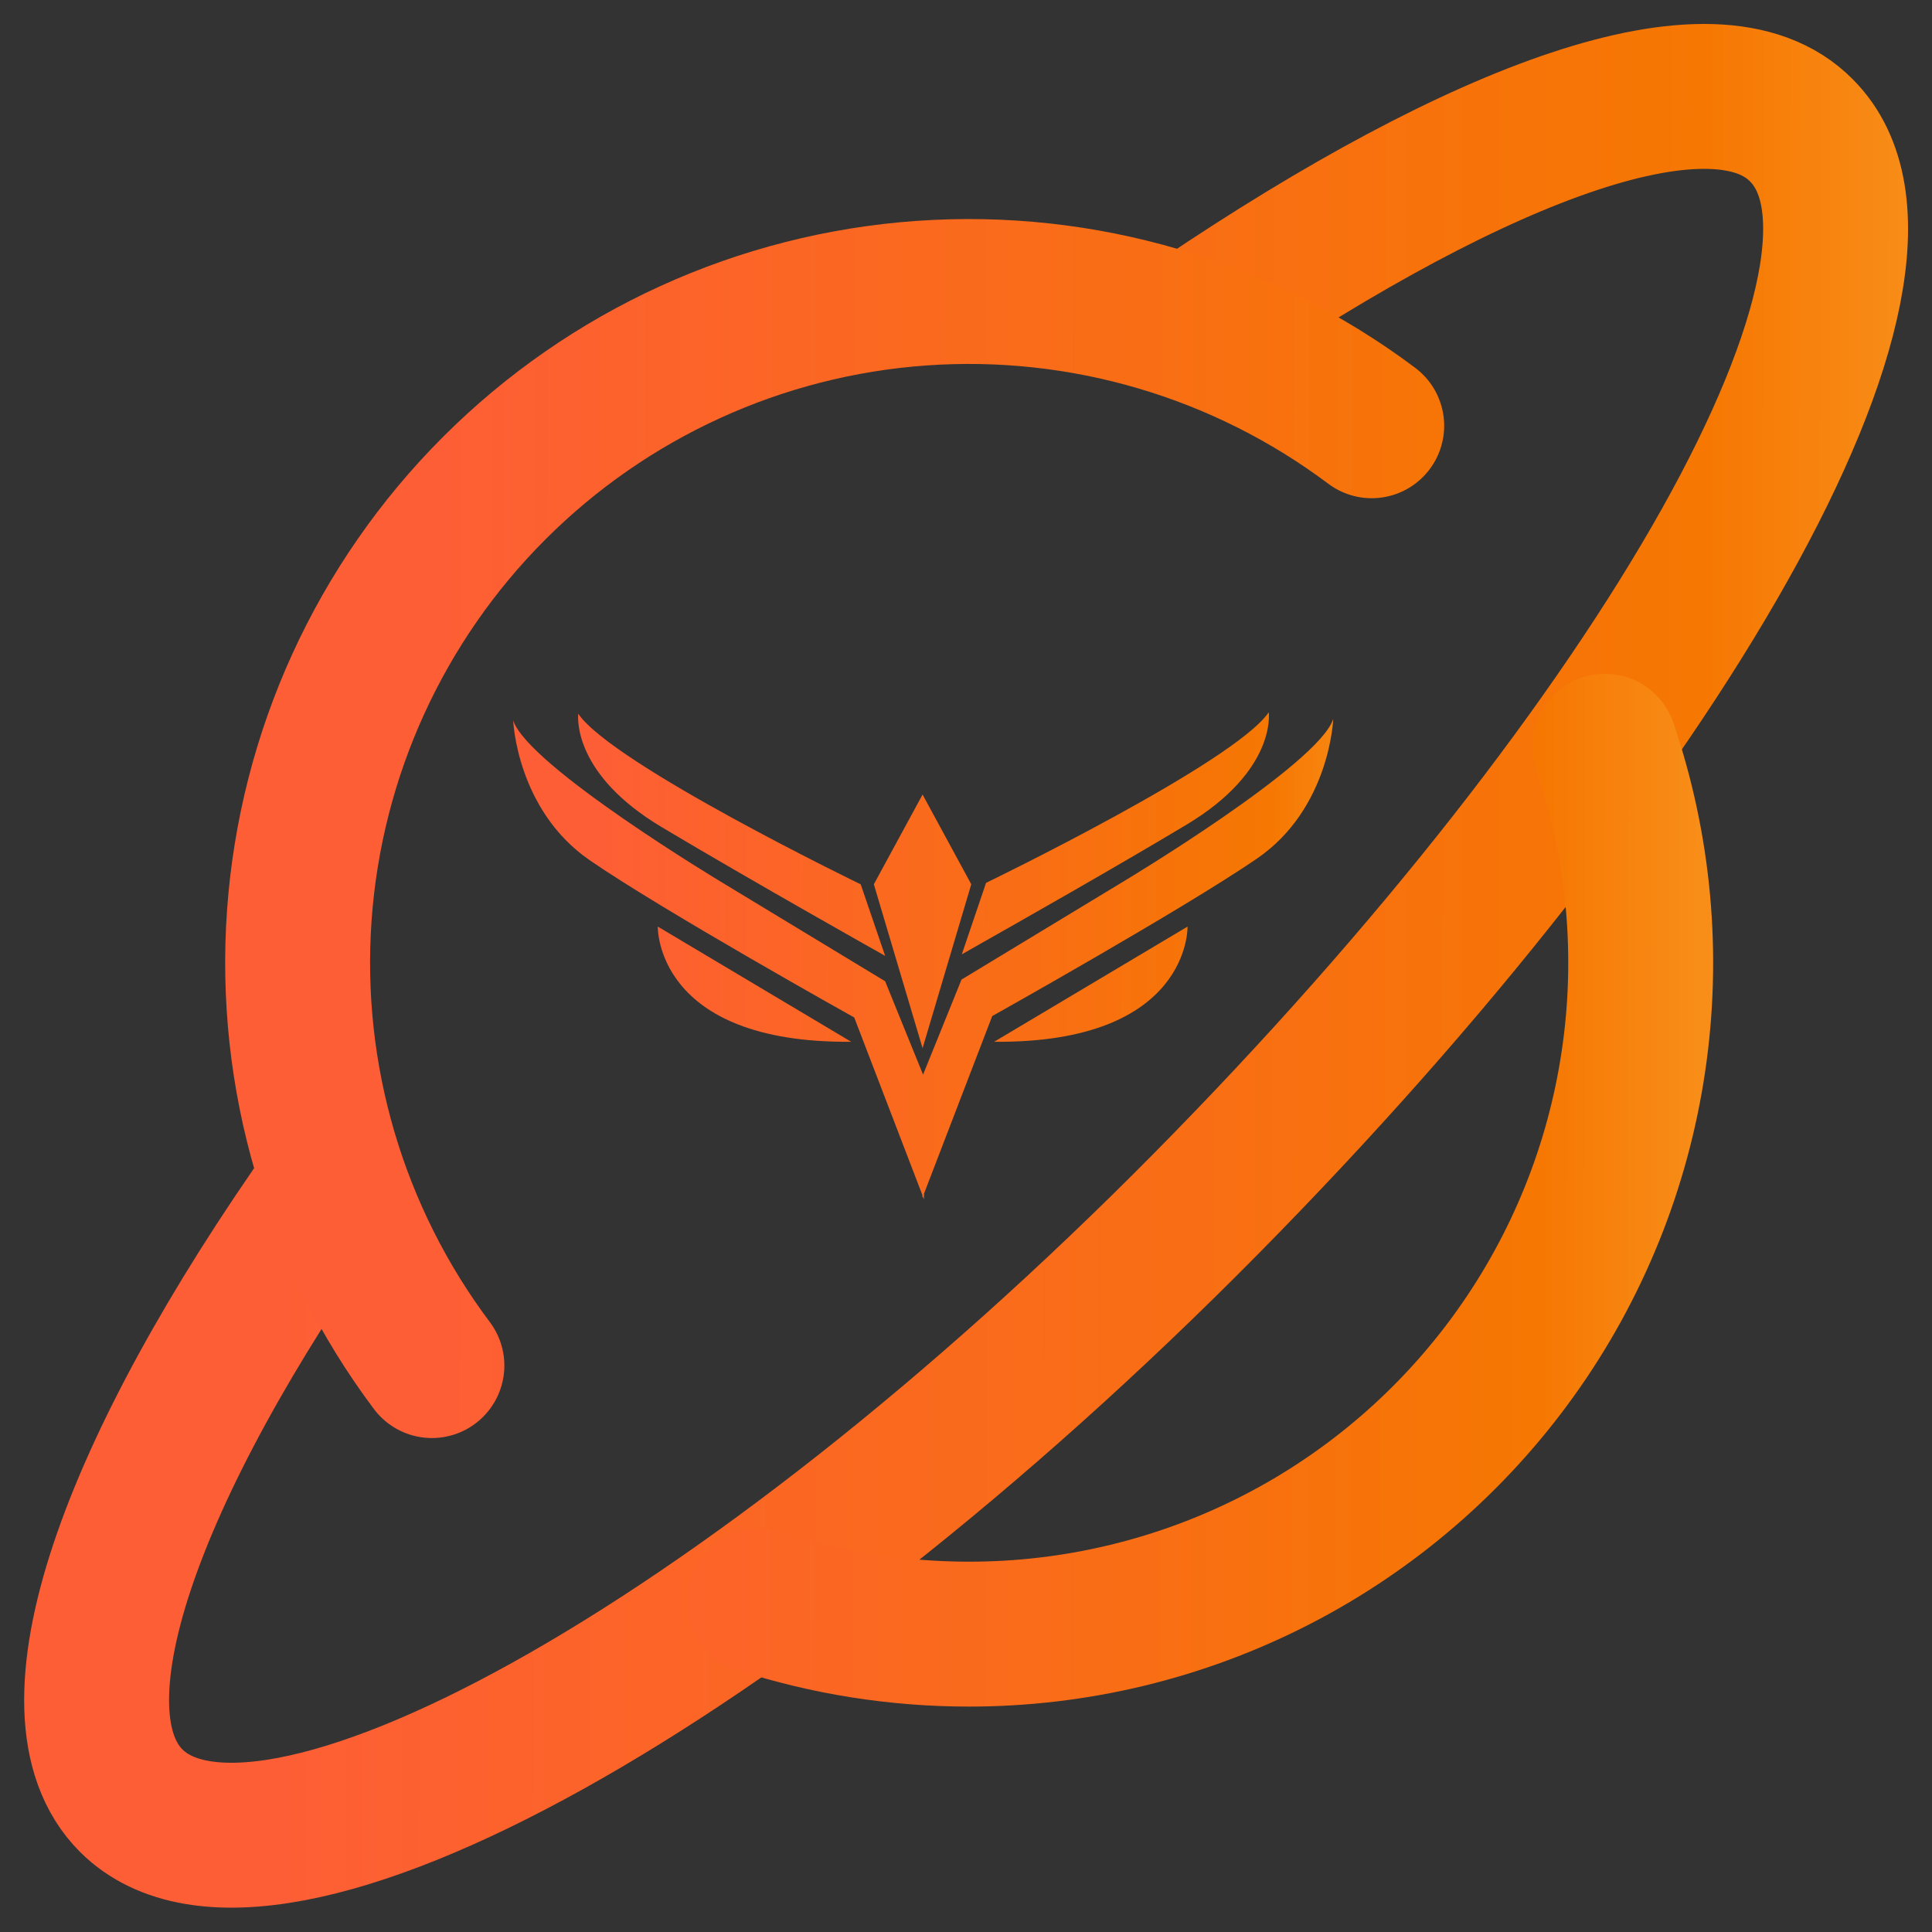 <svg width="40" height="40" viewBox="0 0 40 40" fill="none" xmlns="http://www.w3.org/2000/svg">
<rect x="0" y="0" width="40" height="40" fill="#333333" stroke="none"/>
<g id="Group">
<path id="Vector" d="M24.871 6.619C30.68 2.699 35.517 0.892 37.296 2.699C40.076 5.479 34.405 15.375 24.954 24.937C15.503 34.5 5.496 40.059 2.716 37.28C0.89 35.453 2.66 30.455 6.861 24.515" stroke="url(#paint0_linear_7288_45861)" stroke-width="3" stroke-linecap="round" stroke-linejoin="round"/>
<path id="Vector_2" d="M15.725 33.149C17.125 33.603 18.589 33.833 20.061 33.833C22.272 33.834 24.451 33.308 26.418 32.299C28.385 31.289 30.083 29.824 31.37 28.027C32.658 26.229 33.498 24.15 33.82 21.963C34.143 19.776 33.939 17.543 33.226 15.45M8.942 28.273C6.934 25.597 5.96 22.286 6.197 18.949C6.434 15.611 7.867 12.472 10.233 10.106C12.599 7.74 15.739 6.307 19.076 6.07C22.413 5.833 25.724 6.808 28.4 8.815" stroke="url(#paint1_linear_7288_45861)" stroke-width="3" stroke-linecap="round" stroke-linejoin="round"/>
<path id="Union" fill-rule="evenodd" clip-rule="evenodd" d="M24.554 17.081C26.442 15.954 26.268 14.746 26.268 14.746C25.562 15.79 20.415 18.279 20.415 18.279L19.913 19.759C19.914 19.758 20.05 19.681 20.282 19.549L20.282 19.549C21.096 19.088 23.089 17.959 24.554 17.081ZM18.326 19.79C18.326 19.79 15.574 18.244 13.685 17.116C11.895 16.04 11.964 14.9 11.971 14.786V14.786V14.786V14.786V14.786C11.971 14.78 11.972 14.776 11.971 14.776C12.677 15.82 17.82 18.309 17.82 18.309L18.326 19.79ZM19.907 20.281L23.27 18.244C23.27 18.244 27.305 15.824 27.603 14.885C27.603 14.885 27.538 16.739 26.023 17.777C24.508 18.816 20.543 21.037 20.543 21.037L19.131 24.713V24.833L19.107 24.773L19.097 24.798V24.743L17.686 21.066C17.686 21.066 13.716 18.85 12.205 17.807C10.695 16.763 10.625 14.915 10.625 14.915C10.928 15.859 14.963 18.279 14.963 18.279L18.326 20.316L19.111 22.249L19.907 20.281ZM19.101 16.45L20.109 18.308L19.101 21.702L18.092 18.308L19.101 16.45ZM17.623 21.569L13.619 19.184C13.619 19.184 13.555 21.603 17.623 21.569ZM20.583 21.569C24.652 21.603 24.587 19.184 24.587 19.184L20.583 21.569Z" fill="url(#paint2_linear_7288_45861)"/>
</g>
<defs>
<linearGradient id="paint0_linear_7288_45861" x1="5.755" y1="22.809" x2="59.208" y2="22.88" gradientUnits="userSpaceOnUse">
<stop stop-color="#FE5E35"/>
<stop offset="0.55" stop-color="#F67702"/>
<stop offset="1" stop-color="#FFEF76"/>
</linearGradient>
<linearGradient id="paint1_linear_7288_45861" x1="9.062" y1="22.106" x2="50.345" y2="22.161" gradientUnits="userSpaceOnUse">
<stop stop-color="#FE5E35"/>
<stop offset="0.55" stop-color="#F67702"/>
<stop offset="1" stop-color="#FFEF76"/>
</linearGradient>
<linearGradient id="paint2_linear_7288_45861" x1="12.396" y1="20.578" x2="37.602" y2="20.634" gradientUnits="userSpaceOnUse">
<stop stop-color="#FE5E35"/>
<stop offset="0.55" stop-color="#F67702"/>
<stop offset="1" stop-color="#FFEF76"/>
</linearGradient>
</defs>
</svg>
